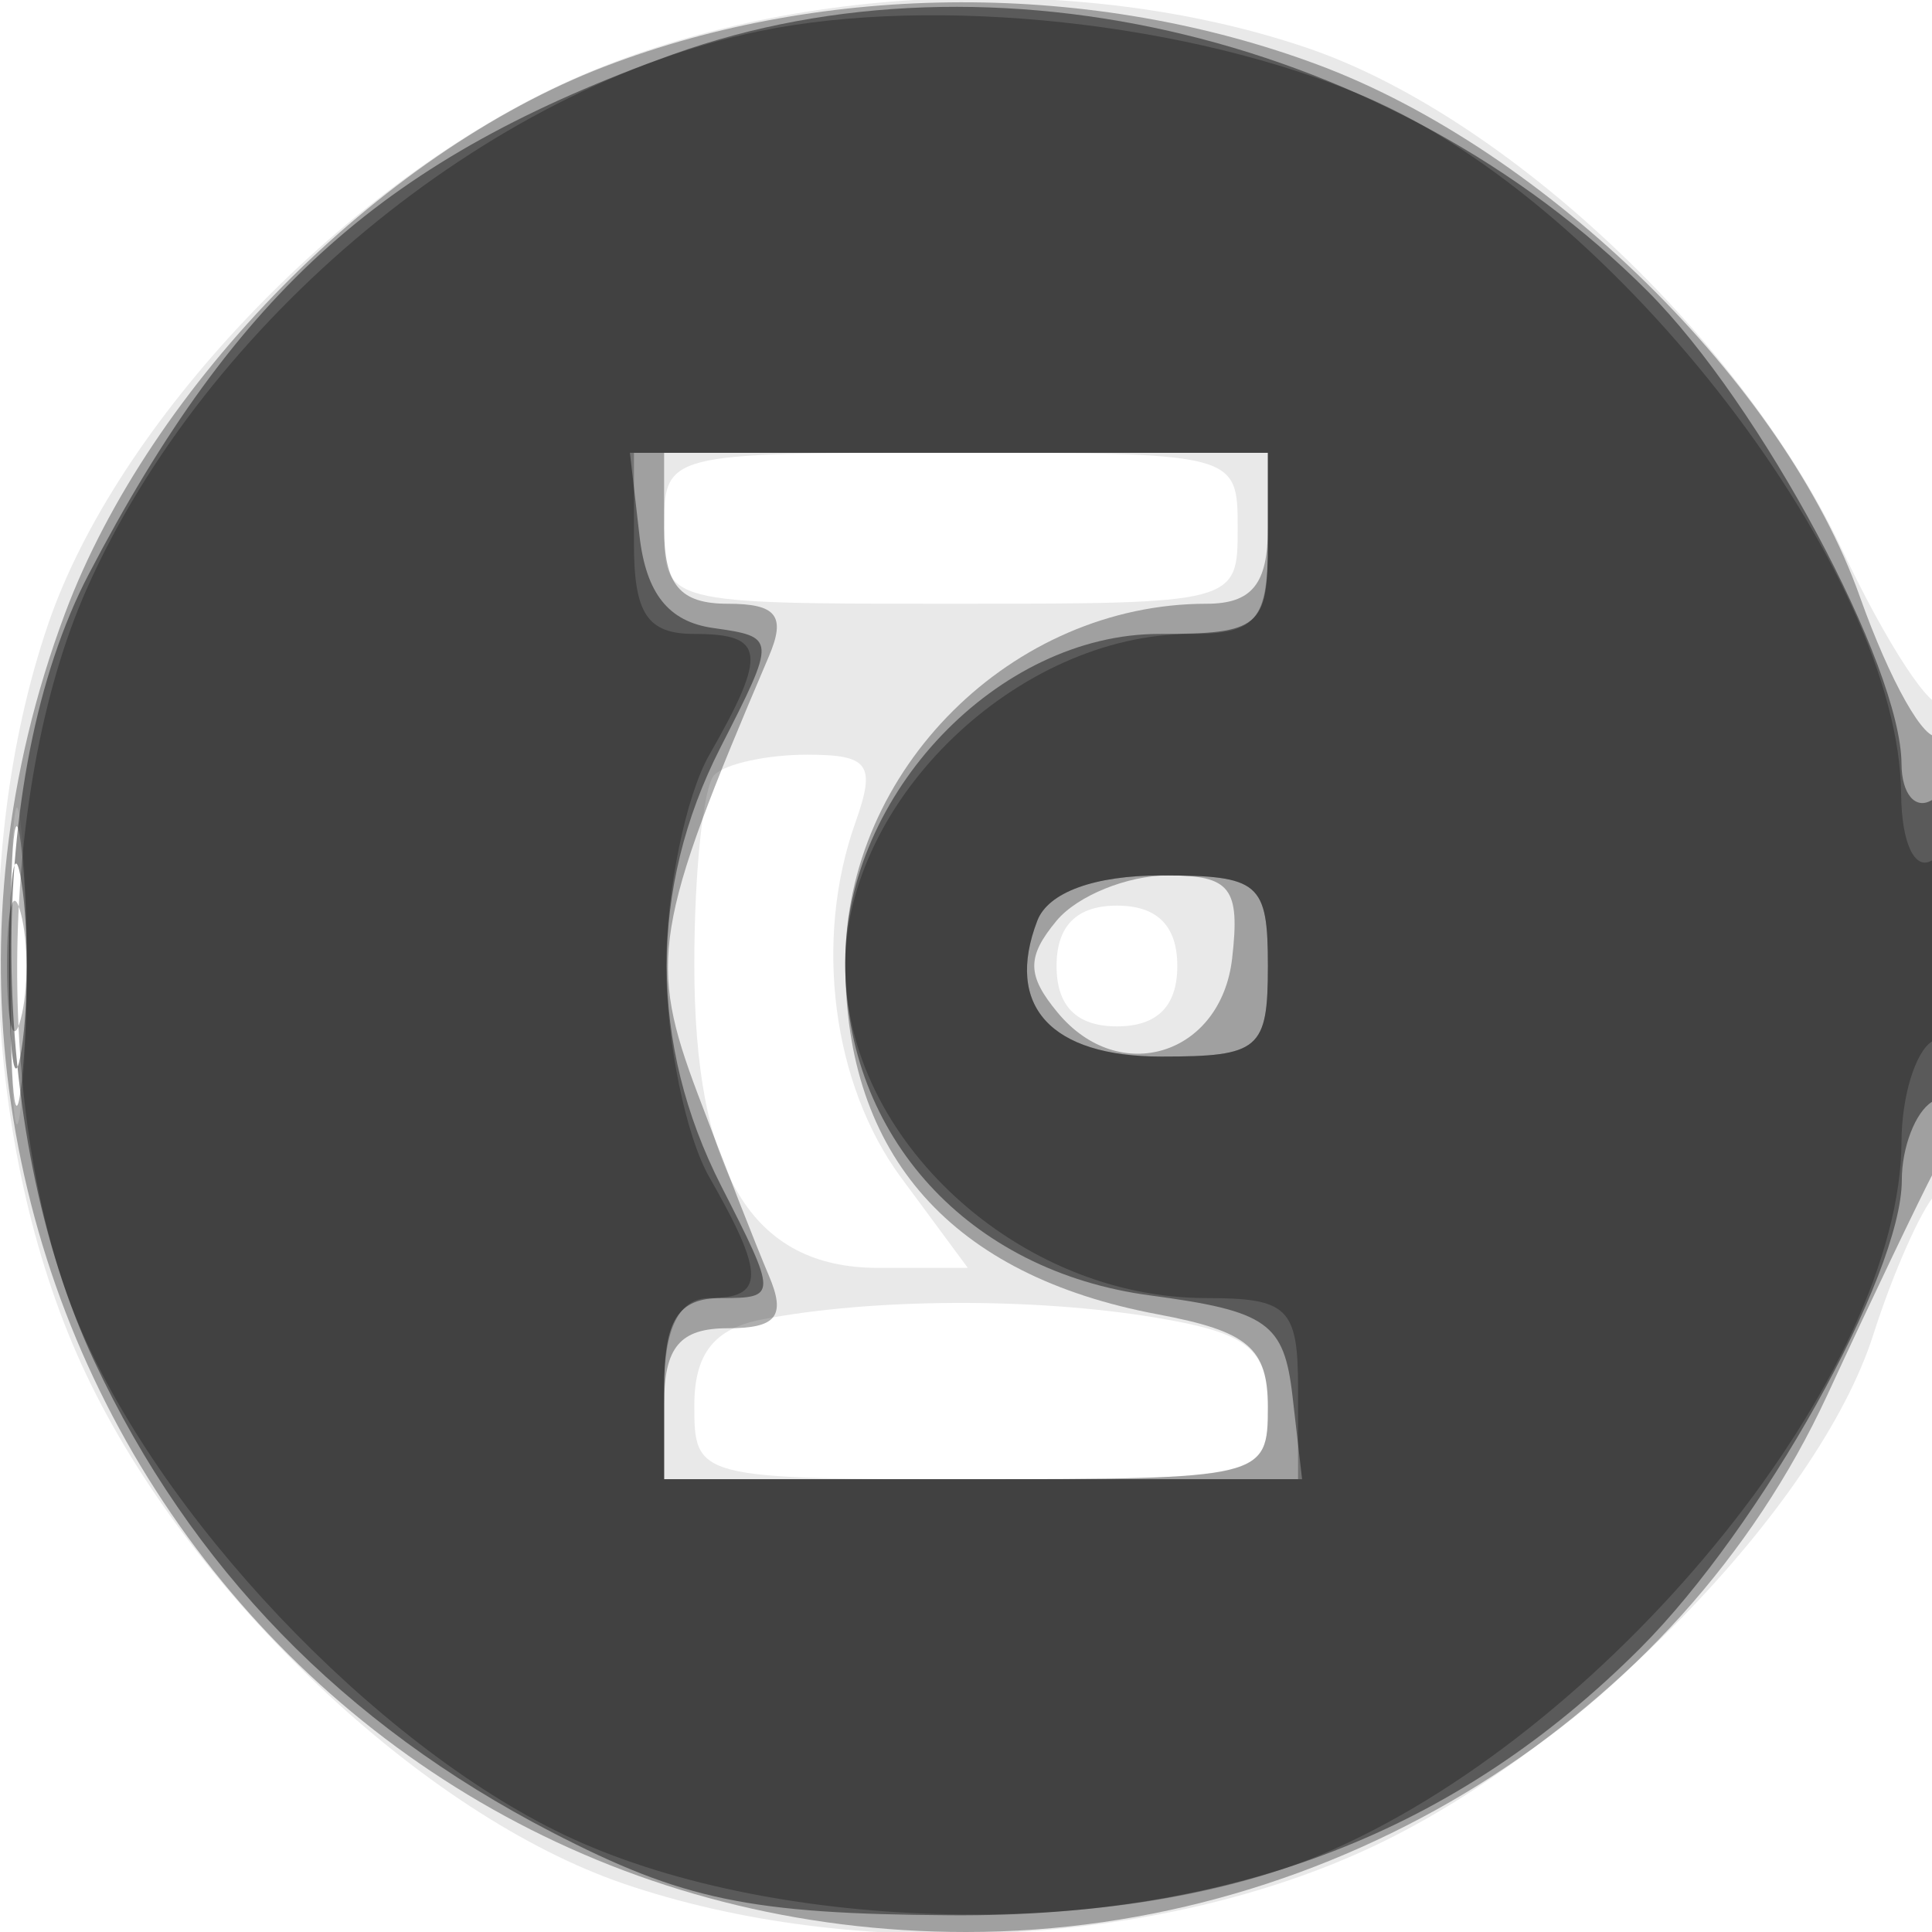 <svg xmlns="http://www.w3.org/2000/svg" width="64" height="64" version="1.1" fill="#000000"><path fill-opacity=".086" d="M 18.478 2.851 C 11.180 6.303, 3.857 14.037, 1.592 20.684 C -1.025 28.366, -0.517 38.404, 2.851 45.522 C 6.303 52.820, 14.037 60.143, 20.684 62.408 C 28.366 65.025, 38.404 64.517, 45.522 61.149 C 52.482 57.857, 60.233 49.918, 62.055 44.215 C 62.707 42.172, 63.637 40.072, 64.121 39.550 C 65.111 38.480, 65.354 22.312, 64.365 23.302 C 64.016 23.651, 62.508 21.353, 61.015 18.196 C 57.701 11.188, 49.842 3.816, 43.316 1.592 C 35.634 -1.025, 25.596 -0.517, 18.478 2.851 M 22 17.500 C 22 19.991, 22.033 20, 31.500 20 C 40.967 20, 41 19.991, 41 17.500 C 41 15.009, 40.967 15, 31.500 15 C 22.033 15, 22 15.009, 22 17.500 M 0.349 32 C 0.349 36.675, 0.522 38.587, 0.732 36.250 C 0.943 33.912, 0.943 30.087, 0.732 27.750 C 0.522 25.412, 0.349 27.325, 0.349 32 M 23.667 25.667 C 23.300 26.033, 23 28.858, 23 31.944 C 23 38.858, 24.902 42, 29.087 42 L 32.060 42 29.856 39.019 C 27.570 35.927, 26.952 31.141, 28.335 27.250 C 29.021 25.319, 28.794 25, 26.734 25 C 25.414 25, 24.033 25.300, 23.667 25.667 M 35 32 C 35 33.333, 35.667 34, 37 34 C 38.333 34, 39 33.333, 39 32 C 39 30.667, 38.333 30, 37 30 C 35.667 30, 35 30.667, 35 32 M 25.250 43.706 C 23.653 44.013, 23 44.844, 23 46.570 C 23 48.973, 23.106 49, 32.500 49 C 41.827 49, 42 48.957, 42 46.631 C 42 44.670, 41.354 44.155, 38.250 43.642 C 34.231 42.978, 28.895 43.004, 25.250 43.706" stroke="none" fill="#000000" fill-rule="evenodd"/><path fill-opacity=".314" d="M 20.035 2.202 C 12.556 5.073, 4.990 12.739, 2.154 20.319 C -5.799 41.575, 9.523 64, 32 64 C 44.214 64, 55.582 56.913, 60.531 46.214 C 61.984 43.071, 63.585 39.719, 64.087 38.764 C 65.203 36.640, 65.314 23.688, 64.210 24.370 C 63.775 24.639, 62.605 22.566, 61.610 19.765 C 59.104 12.708, 51.237 4.981, 43.681 2.154 C 36.230 -0.634, 27.376 -0.616, 20.035 2.202 M 22 17.500 C 22 19.376, 22.526 20, 24.107 20 C 25.731 20, 26.043 20.401, 25.467 21.750 C 21.649 30.697, 21.462 31.856, 23.118 36.250 C 23.999 38.587, 25.056 41.288, 25.467 42.250 C 26.043 43.599, 25.731 44, 24.107 44 C 22.526 44, 22 44.624, 22 46.500 L 22 49 32 49 C 41.876 49, 42 48.970, 42 46.611 C 42 44.655, 41.340 44.099, 38.354 43.539 C 31.526 42.258, 28 38.295, 28 31.903 C 28 25.497, 33.527 20, 39.968 20 C 41.469 20, 42 19.347, 42 17.500 L 42 15 32 15 L 22 15 22 17.500 M 0.336 32 C 0.336 36.125, 0.513 37.813, 0.728 35.750 C 0.944 33.688, 0.944 30.313, 0.728 28.250 C 0.513 26.188, 0.336 27.875, 0.336 32 M 35 30.500 C 34.005 31.699, 34.013 32.311, 35.040 33.548 C 37.081 36.007, 40.447 34.959, 40.816 31.750 C 41.085 29.414, 40.765 29, 38.689 29 C 37.345 29, 35.685 29.675, 35 30.500" stroke="none" fill="#000000" fill-rule="evenodd"/><path fill-opacity=".437" d="M 22.300 1.797 C 12.791 5.202, 7.853 9.596, 2.934 19.031 C -0.547 25.709, -0.463 37.445, 3.120 45.086 C 6.326 51.923, 11.385 57.131, 18.283 60.696 C 22.630 62.942, 24.834 63.401, 31.500 63.446 C 40.925 63.510, 48.270 60.663, 54.337 54.597 C 58.324 50.609, 63 42.241, 63 39.092 C 63 38.006, 63.450 36.840, 64 36.500 C 64.550 36.160, 65 33.632, 65 30.882 C 65 27.803, 64.616 26.119, 64 26.500 C 63.450 26.840, 62.996 26.304, 62.990 25.309 C 62.973 22.060, 58.310 13.377, 54.581 9.648 C 46.177 1.244, 32.878 -1.991, 22.300 1.797 M 21.184 17.750 C 21.403 19.660, 22.146 20.592, 23.616 20.802 C 25.721 21.102, 25.723 21.121, 23.866 24.763 C 21.484 29.436, 21.493 34.583, 23.892 39.289 C 25.748 42.930, 25.748 43, 23.892 43 C 22.456 43, 22 43.724, 22 46 L 22 49 32.566 49 L 43.133 49 42.816 46.250 C 42.537 43.821, 41.984 43.431, 38.089 42.911 C 32.084 42.110, 28 37.646, 28 31.884 C 28 26.305, 33.069 21, 38.400 21 C 41.733 21, 42 20.778, 42 18 L 42 15 31.434 15 L 20.867 15 21.184 17.750 M 0.300 32 C 0.300 35.025, 0.487 36.263, 0.716 34.750 C 0.945 33.237, 0.945 30.762, 0.716 29.250 C 0.487 27.738, 0.300 28.975, 0.300 32 M 34.362 30.500 C 33.278 33.324, 34.808 35, 38.469 35 C 41.726 35, 42 34.767, 42 32 C 42 29.233, 41.726 29, 38.469 29 C 36.252 29, 34.723 29.559, 34.362 30.500" stroke="none" fill="#000000" fill-rule="evenodd"/><path fill-opacity=".278" d="M 25.147 1.034 C 16.155 2.887, 6.818 10.629, 2.877 19.500 C -0.153 26.320, -0.207 37.562, 2.757 44.217 C 5.722 50.872, 13.054 58.342, 19.286 61.054 C 26.345 64.127, 37.534 64.220, 44.176 61.261 C 53.615 57.056, 62.963 45.404, 62.990 37.809 C 62.996 36.329, 63.450 34.840, 64 34.500 C 64.550 34.160, 65 32.532, 65 30.882 C 65 29.137, 64.582 28.140, 64 28.500 C 63.426 28.855, 62.991 27.923, 62.978 26.309 C 62.921 18.956, 53.547 6.762, 45.214 3.200 C 39.465 0.742, 30.995 -0.172, 25.147 1.034 M 21 18 C 21 20.333, 21.444 21, 23 21 C 25.348 21, 25.427 21.629, 23.500 25 C 22.714 26.375, 22.071 29.525, 22.071 32 C 22.071 34.475, 22.714 37.625, 23.500 39 C 25.341 42.221, 25.341 43, 23.500 43 C 22.500 43, 22 44, 22 46 L 22 49 32.500 49 L 43 49 43 46 C 43 43.322, 42.672 43, 39.950 43 C 33.736 43, 28 37.720, 28 32 C 28 26.493, 33.718 21, 39.450 21 C 41.617 21, 42 20.549, 42 18 L 42 15 31.500 15 L 21 15 21 18 M 0.232 32 C 0.232 33.925, 0.438 34.712, 0.689 33.750 C 0.941 32.788, 0.941 31.212, 0.689 30.250 C 0.438 29.288, 0.232 30.075, 0.232 32 M 34.362 30.500 C 33.278 33.324, 34.808 35, 38.469 35 C 41.726 35, 42 34.767, 42 32 C 42 29.233, 41.726 29, 38.469 29 C 36.252 29, 34.723 29.559, 34.362 30.500" stroke="none" fill="#000000" fill-rule="evenodd"/></svg>
